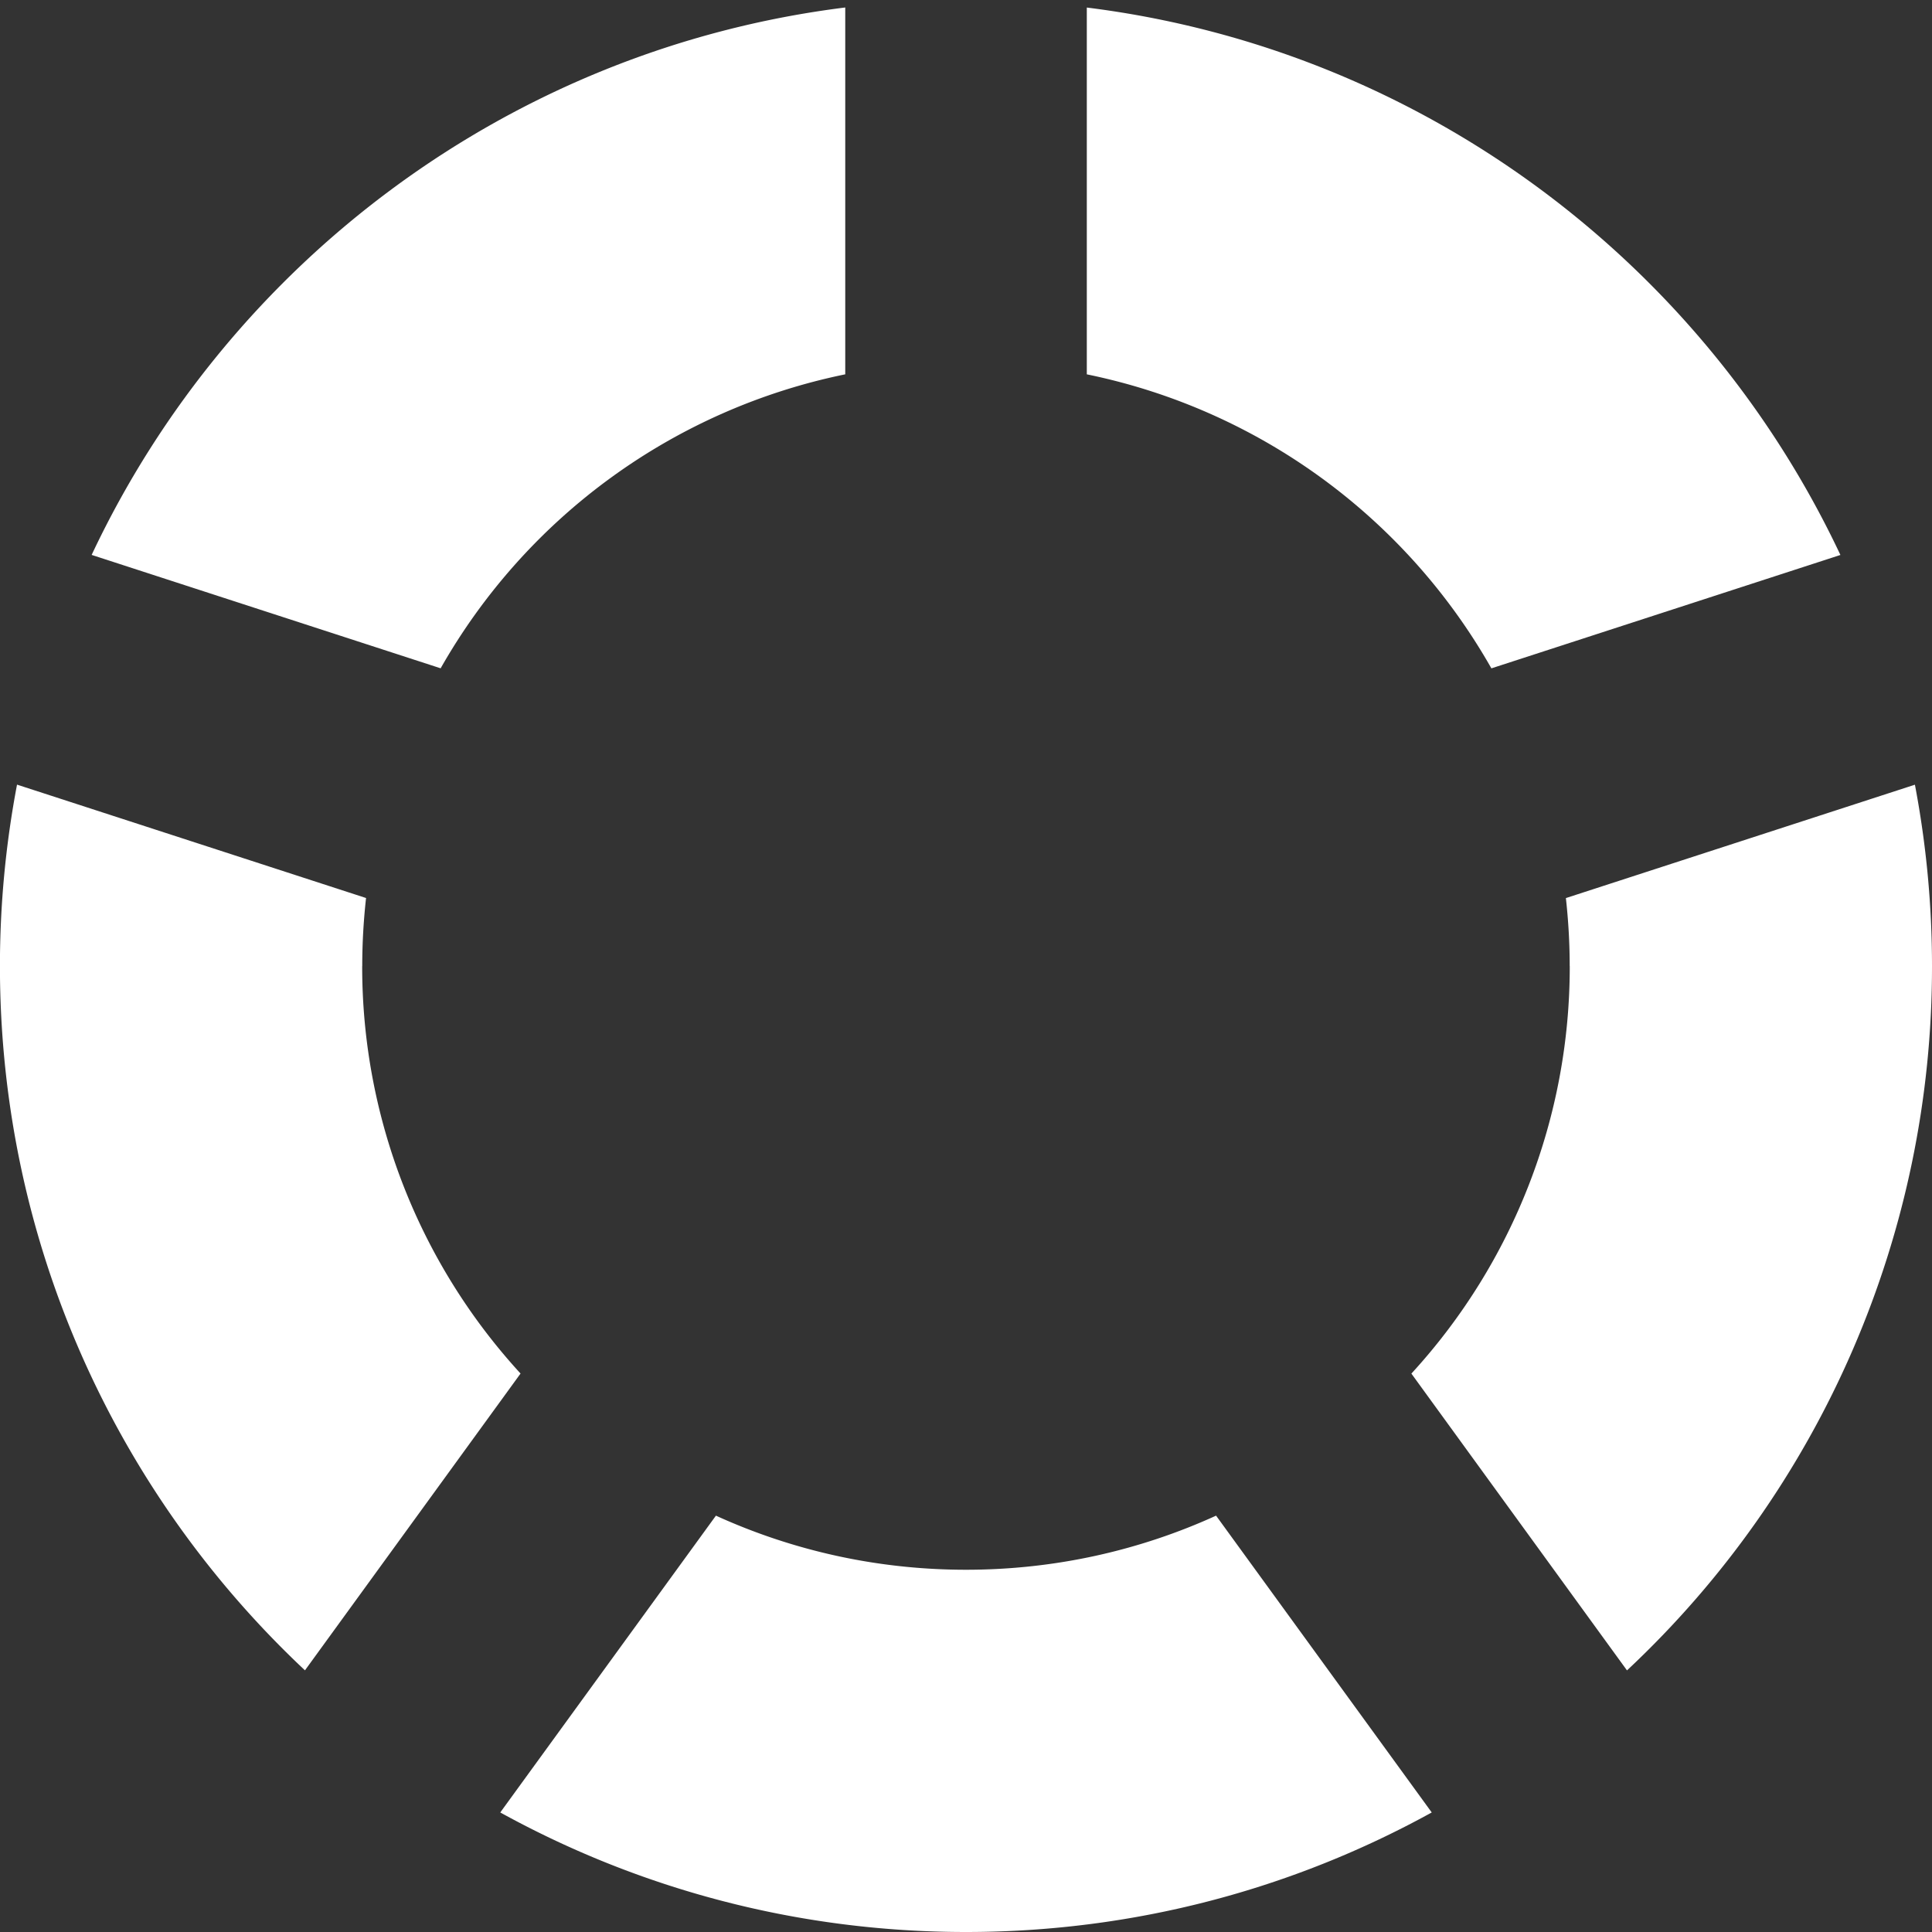 <svg xmlns="http://www.w3.org/2000/svg" width="32" height="32" viewBox="0 0 32 32"><rect x="0" y="0" width="32" height="32" fill="#333333" stroke="none"/><path fill="#fff" d="M6 16c0-.381.022-.756.063-1.126L.282 12.996A16.07 16.07 0 0 0-.001 16c0 4.601 1.943 8.748 5.052 11.666l3.571-4.916a9.964 9.964 0 0 1-2.623-6.751zm20 0a9.964 9.964 0 0 1-2.623 6.751l3.571 4.916A15.954 15.954 0 0 0 32 16.001a16.07 16.07 0 0 0-.283-3.004l-5.781 1.878c.041.37.063.745.063 1.126zm-8-9.8a10.014 10.014 0 0 1 6.702 4.87l5.781-1.878C28.196 4.335 23.538.815 18.001.125v6.076zM7.298 11.07A10.017 10.017 0 0 1 14 6.2V.124C8.463.815 3.805 4.334 1.518 9.191l5.78 1.878zm12.844 14.034C18.88 25.679 17.477 26 16 26s-2.88-.321-4.142-.896L8.286 30.02C10.574 31.281 13.203 32 16 32s5.426-.719 7.714-1.98l-3.572-4.916z"/></svg>
